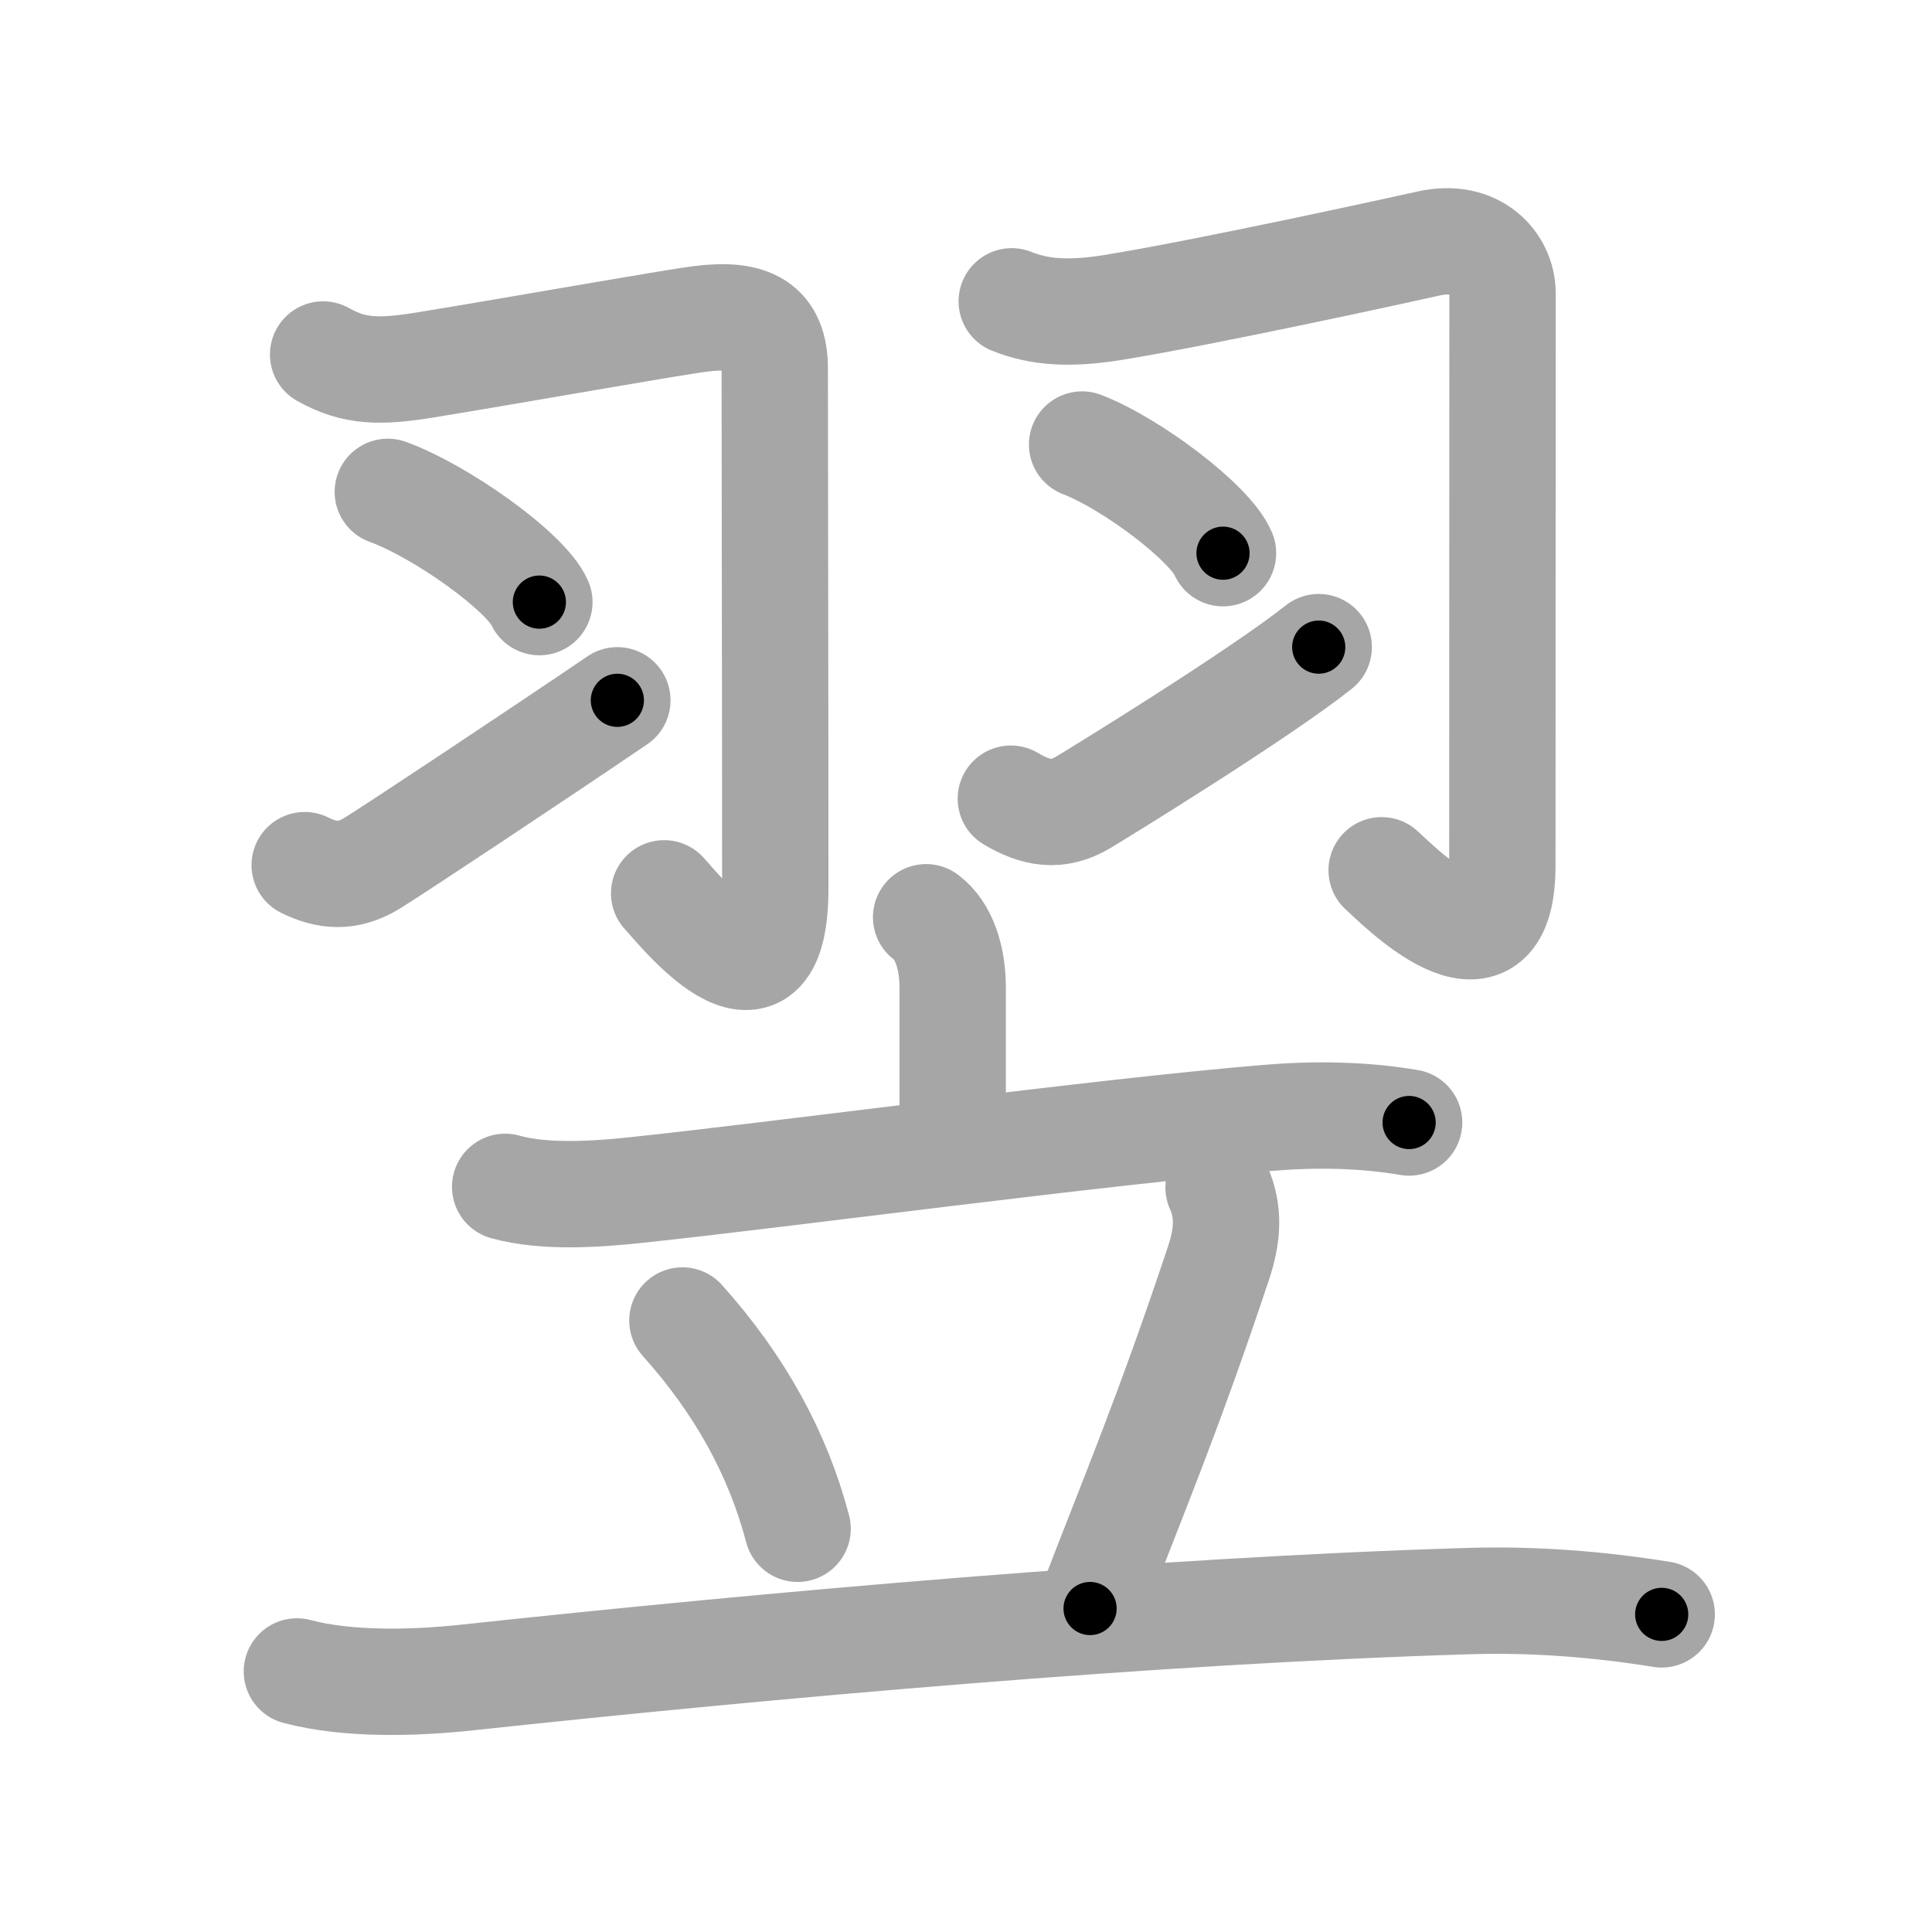 <svg xmlns="http://www.w3.org/2000/svg" viewBox="0 0 109 109" id="7fcc"><g fill="none" stroke="#a6a6a6" stroke-width="6" stroke-linecap="round" stroke-linejoin="round"><g><g p4:phon="翼T" xmlns:p4="http://kanjivg.tagaini.net"><g><path d="M18.23,20c1.77,1,3.22,1,5.76,0.59c5.16-0.84,13.96-2.41,15.54-2.6c2.85-0.36,4.18,0.39,4.18,2.8c0,4.35,0.03,18.56,0.03,29.32c0,8.19-5.62,0.96-6.27,0.29" /><path d="M21.88,27.75c3.02,1.1,7.79,4.51,8.55,6.22" /><path d="M17.19,48.81c1.25,0.62,2.41,0.72,3.74-0.07c1.05-0.63,9.46-6.21,13.9-9.23" /></g><g><path d="M57.08,17c1.55,0.62,3.22,0.75,5.76,0.34c5.17-0.84,16.2-3.25,17.75-3.6c2.67-0.61,4.18,1.14,4.18,2.8c0,3.26-0.01,22.25-0.01,32.29c0,7.22-6.1,0.89-6.81,0.27" /><path d="M61.05,25.08c2.81,1.08,7.25,4.45,7.95,6.13" /><path d="M57.03,45.06c1.39,0.83,2.63,1.07,4.08,0.21c1-0.6,9.9-6.07,13.29-8.76" /></g></g><g><g><path d="M52.25,51.75c1,0.75,1.5,2.25,1.5,4s0,3.5,0,8.25" /><path d="M28.5,66.96c2.2,0.62,5.14,0.42,7.39,0.18c8.66-0.92,25.94-3.26,35.62-4.07c2.67-0.22,5.33-0.19,7.99,0.26" /></g><g><path d="M38.5,74.5c3.25,3.63,5.38,7.5,6.5,11.75" /><path d="M68.75,67c0.62,1.38,0.5,2.75,0,4.25c-2.85,8.55-4.75,13-7.25,19.5" /><path d="M16.75,94.3c2.89,0.77,6.67,0.66,9.62,0.34c17.03-1.83,38.84-3.78,56.5-4.31c3.63-0.11,7.28,0.17,10.88,0.75" /></g></g></g></g><g fill="none" stroke="#000" stroke-width="3" stroke-linecap="round" stroke-linejoin="round"><path d="M18.23,20c1.77,1,3.22,1,5.76,0.59c5.16-0.84,13.96-2.41,15.54-2.6c2.85-0.36,4.18,0.39,4.18,2.8c0,4.35,0.03,18.56,0.03,29.32c0,8.19-5.62,0.96-6.27,0.29" stroke-dasharray="67.614" stroke-dashoffset="67.614"><animate attributeName="stroke-dashoffset" values="67.614;67.614;0" dur="0.508s" fill="freeze" begin="0s;7fcc.click" /></path><path d="M21.88,27.75c3.02,1.1,7.79,4.51,8.55,6.22" stroke-dasharray="10.717" stroke-dashoffset="10.717"><animate attributeName="stroke-dashoffset" values="10.717" fill="freeze" begin="7fcc.click" /><animate attributeName="stroke-dashoffset" values="10.717;10.717;0" keyTimes="0;0.704;1" dur="0.722s" fill="freeze" begin="0s;7fcc.click" /></path><path d="M17.19,48.81c1.25,0.62,2.41,0.72,3.74-0.07c1.05-0.63,9.46-6.21,13.9-9.23" stroke-dasharray="20.616" stroke-dashoffset="20.616"><animate attributeName="stroke-dashoffset" values="20.616" fill="freeze" begin="7fcc.click" /><animate attributeName="stroke-dashoffset" values="20.616;20.616;0" keyTimes="0;0.778;1" dur="0.928s" fill="freeze" begin="0s;7fcc.click" /></path><path d="M57.08,17c1.55,0.62,3.22,0.75,5.76,0.34c5.17-0.84,16.2-3.25,17.75-3.6c2.67-0.61,4.18,1.14,4.18,2.8c0,3.26-0.01,22.25-0.01,32.29c0,7.22-6.1,0.89-6.81,0.27" stroke-dasharray="72.44" stroke-dashoffset="72.44"><animate attributeName="stroke-dashoffset" values="72.44" fill="freeze" begin="7fcc.click" /><animate attributeName="stroke-dashoffset" values="72.44;72.44;0" keyTimes="0;0.63;1" dur="1.473s" fill="freeze" begin="0s;7fcc.click" /></path><path d="M61.05,25.08c2.81,1.08,7.25,4.45,7.95,6.13" stroke-dasharray="10.18" stroke-dashoffset="10.18"><animate attributeName="stroke-dashoffset" values="10.18" fill="freeze" begin="7fcc.click" /><animate attributeName="stroke-dashoffset" values="10.18;10.18;0" keyTimes="0;0.878;1" dur="1.677s" fill="freeze" begin="0s;7fcc.click" /></path><path d="M57.03,45.06c1.39,0.83,2.63,1.07,4.08,0.21c1-0.6,9.9-6.07,13.29-8.76" stroke-dasharray="20.257" stroke-dashoffset="20.257"><animate attributeName="stroke-dashoffset" values="20.257" fill="freeze" begin="7fcc.click" /><animate attributeName="stroke-dashoffset" values="20.257;20.257;0" keyTimes="0;0.892;1" dur="1.88s" fill="freeze" begin="0s;7fcc.click" /></path><path d="M52.25,51.75c1,0.75,1.5,2.25,1.5,4s0,3.5,0,8.25" stroke-dasharray="12.672" stroke-dashoffset="12.672"><animate attributeName="stroke-dashoffset" values="12.672" fill="freeze" begin="7fcc.click" /><animate attributeName="stroke-dashoffset" values="12.672;12.672;0" keyTimes="0;0.881;1" dur="2.133s" fill="freeze" begin="0s;7fcc.click" /></path><path d="M28.5,66.96c2.2,0.62,5.14,0.42,7.39,0.18c8.66-0.92,25.94-3.26,35.62-4.07c2.67-0.22,5.33-0.19,7.99,0.26" stroke-dasharray="51.303" stroke-dashoffset="51.303"><animate attributeName="stroke-dashoffset" values="51.303" fill="freeze" begin="7fcc.click" /><animate attributeName="stroke-dashoffset" values="51.303;51.303;0" keyTimes="0;0.806;1" dur="2.646s" fill="freeze" begin="0s;7fcc.click" /></path><path d="M38.5,74.5c3.25,3.63,5.38,7.5,6.5,11.75" stroke-dasharray="13.559" stroke-dashoffset="13.559"><animate attributeName="stroke-dashoffset" values="13.559" fill="freeze" begin="7fcc.click" /><animate attributeName="stroke-dashoffset" values="13.559;13.559;0" keyTimes="0;0.907;1" dur="2.917s" fill="freeze" begin="0s;7fcc.click" /></path><path d="M68.75,67c0.62,1.38,0.5,2.75,0,4.25c-2.85,8.55-4.75,13-7.25,19.5" stroke-dasharray="25.167" stroke-dashoffset="25.167"><animate attributeName="stroke-dashoffset" values="25.167" fill="freeze" begin="7fcc.click" /><animate attributeName="stroke-dashoffset" values="25.167;25.167;0" keyTimes="0;0.92;1" dur="3.169s" fill="freeze" begin="0s;7fcc.click" /></path><path d="M16.75,94.3c2.89,0.77,6.67,0.66,9.62,0.34c17.03-1.83,38.84-3.78,56.5-4.31c3.63-0.11,7.28,0.17,10.88,0.75" stroke-dasharray="77.275" stroke-dashoffset="77.275"><animate attributeName="stroke-dashoffset" values="77.275" fill="freeze" begin="7fcc.click" /><animate attributeName="stroke-dashoffset" values="77.275;77.275;0" keyTimes="0;0.845;1" dur="3.75s" fill="freeze" begin="0s;7fcc.click" /></path></g></svg>